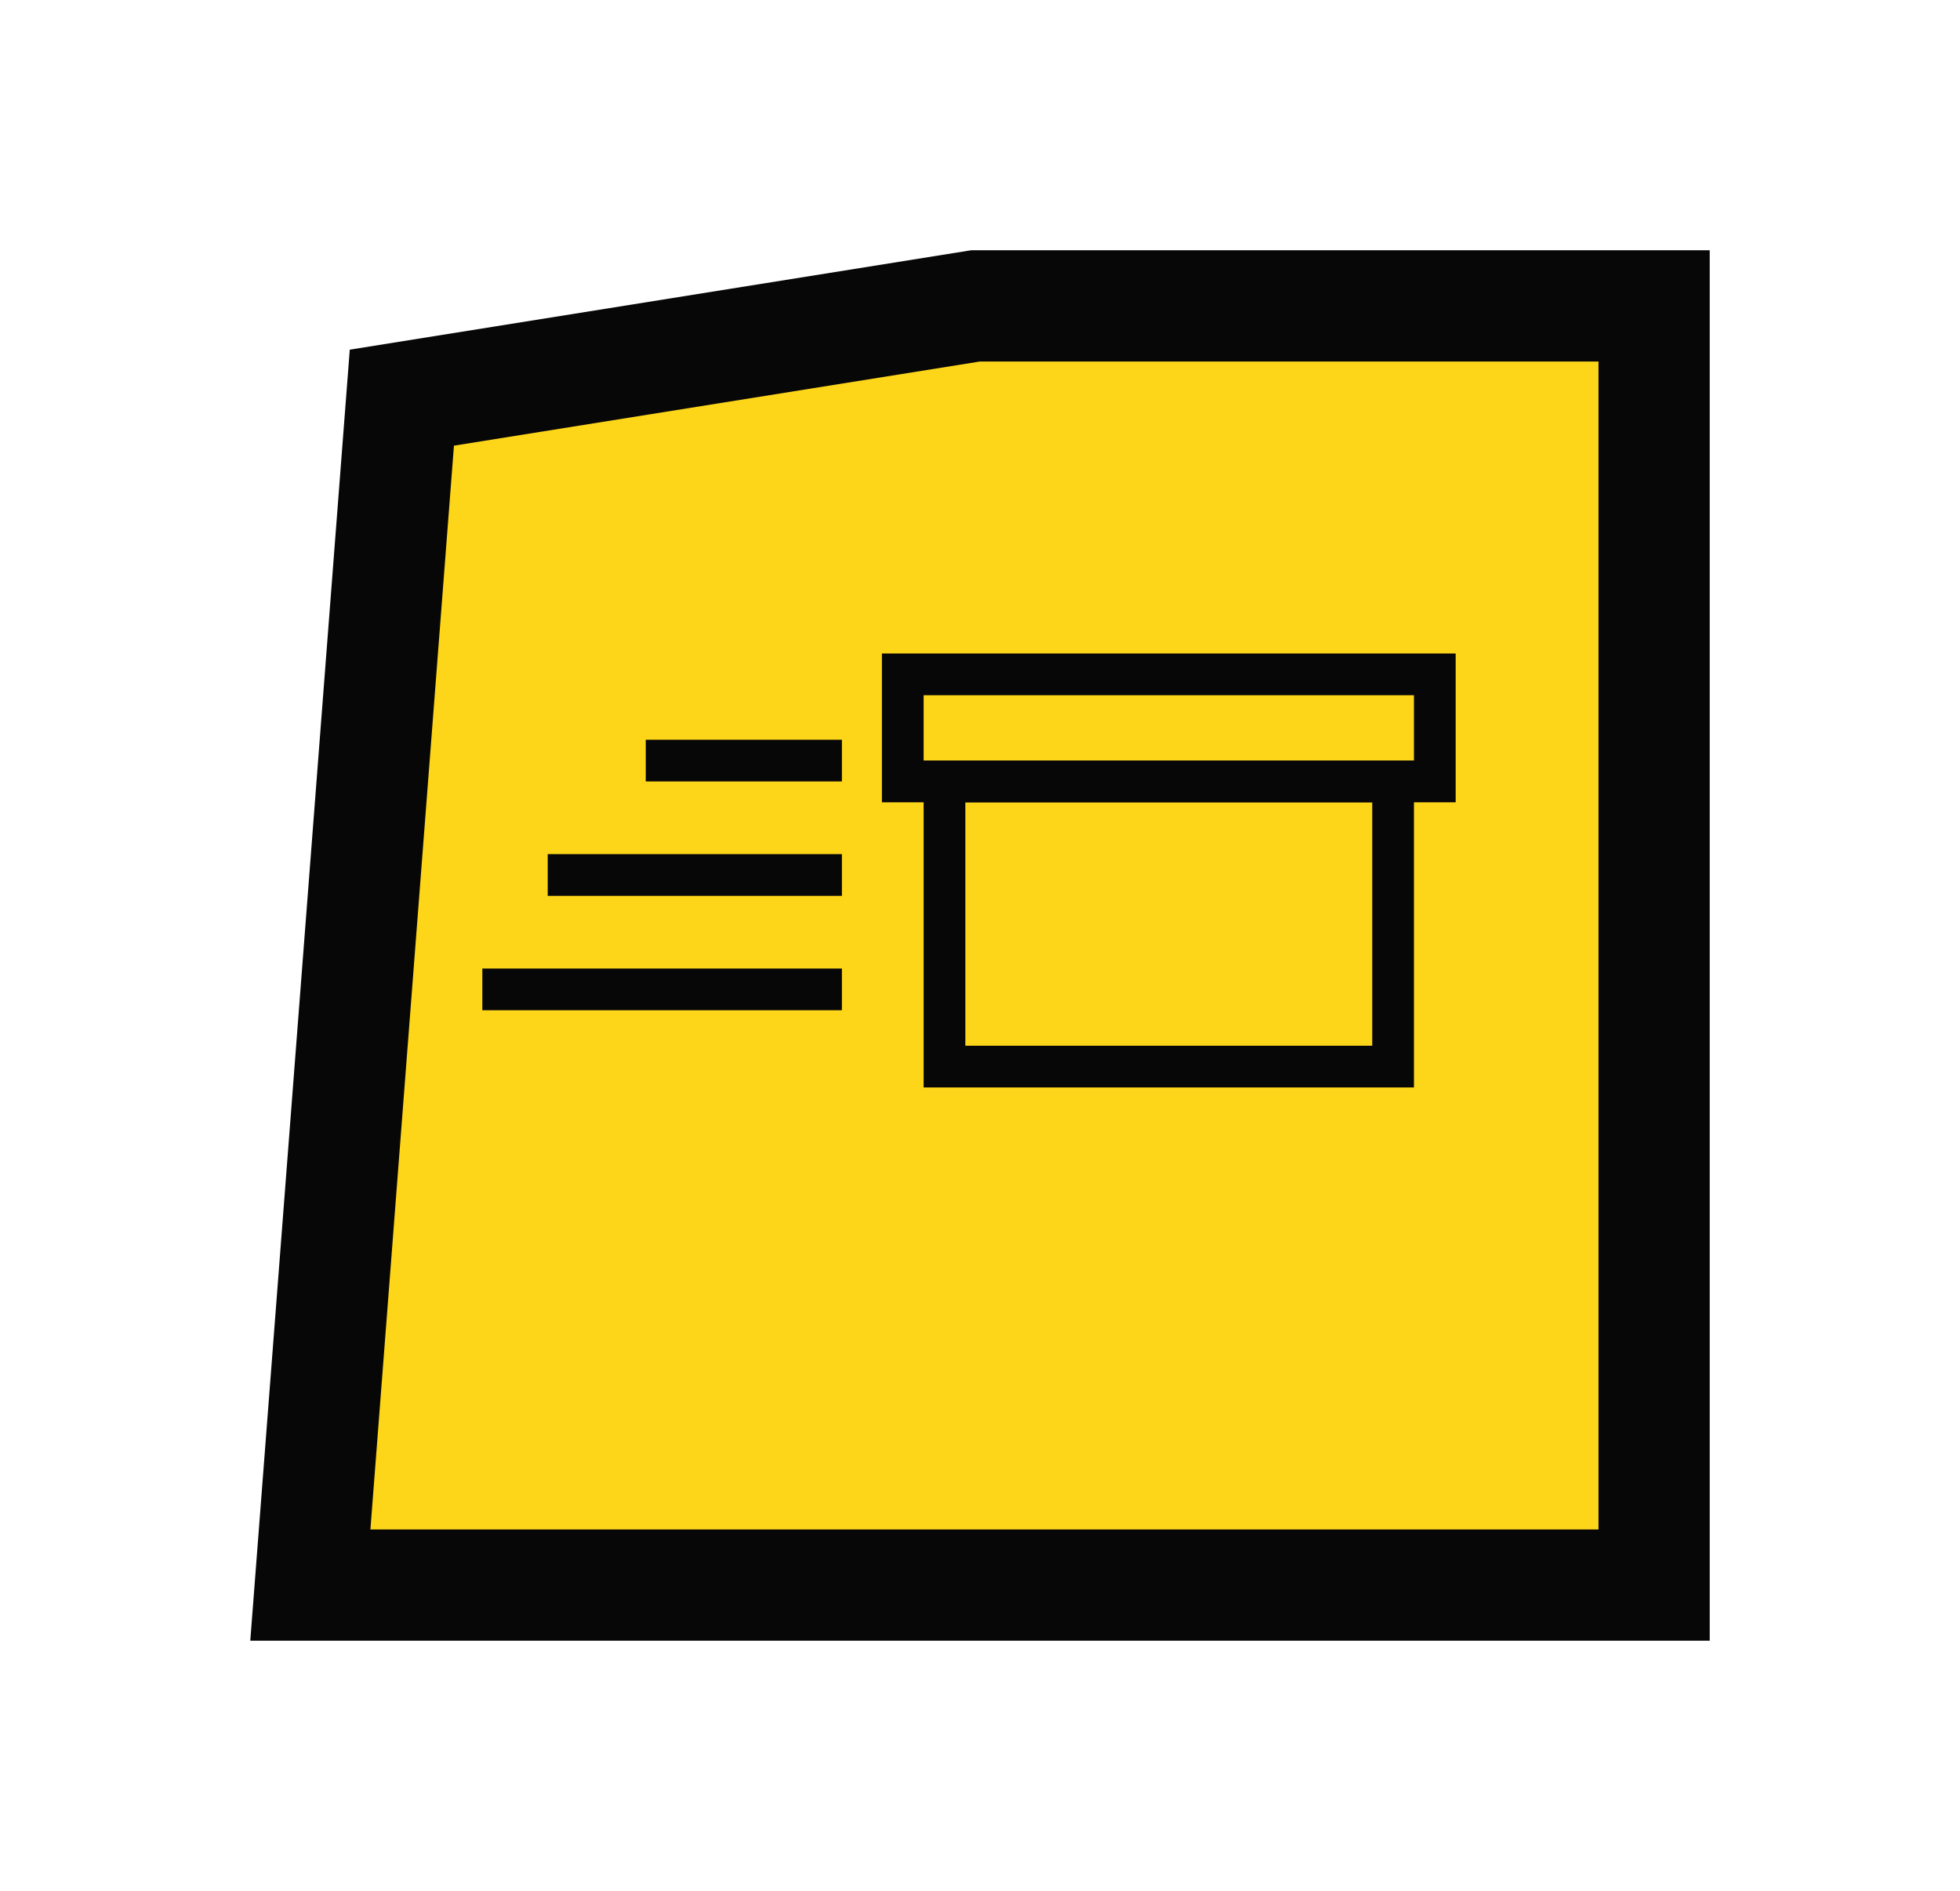 <svg xmlns="http://www.w3.org/2000/svg" xmlns:xlink="http://www.w3.org/1999/xlink" width="70.482" height="68" viewBox="0 0 70.482 68">
  <defs>
    <filter id="Path_5805" x="0" y="0" width="70.482" height="68" filterUnits="userSpaceOnUse">
      <feOffset dy="3" input="SourceAlpha"/>
      <feGaussianBlur stdDeviation="3" result="blur"/>
      <feFlood flood-opacity="0.161"/>
      <feComposite operator="in" in2="blur"/>
      <feComposite in="SourceGraphic"/>
    </filter>
  </defs>
  <g id="Group_6393" data-name="Group 6393" transform="translate(834.982 4268)">
    <g transform="matrix(1, 0, 0, 1, -834.98, -4268)" filter="url(#Path_5805)">
      <g id="Path_5805-2" data-name="Path 5805" transform="translate(11.48 6)" fill="#fdd519">
        <path d="M 48 48 L -0.322 48 L 2.969 5.3 L 23.596 2 L 48 2 L 48 48 Z" stroke="none"/>
        <path d="M 23.755 4 L 4.842 7.026 L 1.838 46 L 46 46 L 46 4 L 23.755 4 M 23.438 0 L 50 0 L 50 50 L -2.482 50 L 1.096 3.574 L 23.438 0 Z" stroke="none" fill="#080708"/>
      </g>
    </g>
    <g id="Group_6392" data-name="Group 6392" transform="translate(-752.137 -2947)">
      <g id="Rectangle_360" data-name="Rectangle 360" transform="translate(-49.631 -1293.649)" fill="none" stroke="#080708" stroke-width="1.5">
        <rect width="17.632" height="11.754" stroke="none"/>
        <rect x="0.75" y="0.75" width="16.132" height="10.254" fill="none"/>
      </g>
      <g id="Rectangle_361" data-name="Rectangle 361" transform="translate(-49.631 -1296)" fill="none" stroke="#080708" stroke-width="1.5">
        <rect width="17.632" height="2.351" stroke="none"/>
        <rect x="-0.75" y="-0.75" width="19.132" height="3.851" fill="none"/>
      </g>
      <line id="Line_48" data-name="Line 48" x1="10.579" transform="translate(-63.149 -1289.535)" fill="none" stroke="#080708" stroke-width="1.5"/>
      <line id="Line_49" data-name="Line 49" x1="7.053" transform="translate(-59.623 -1293.649)" fill="none" stroke="#080708" stroke-width="1.5"/>
      <line id="Line_50" data-name="Line 50" x1="12.93" transform="translate(-65.5 -1285.421)" fill="none" stroke="#080708" stroke-width="1.5"/>
    </g>
  </g>
</svg>
